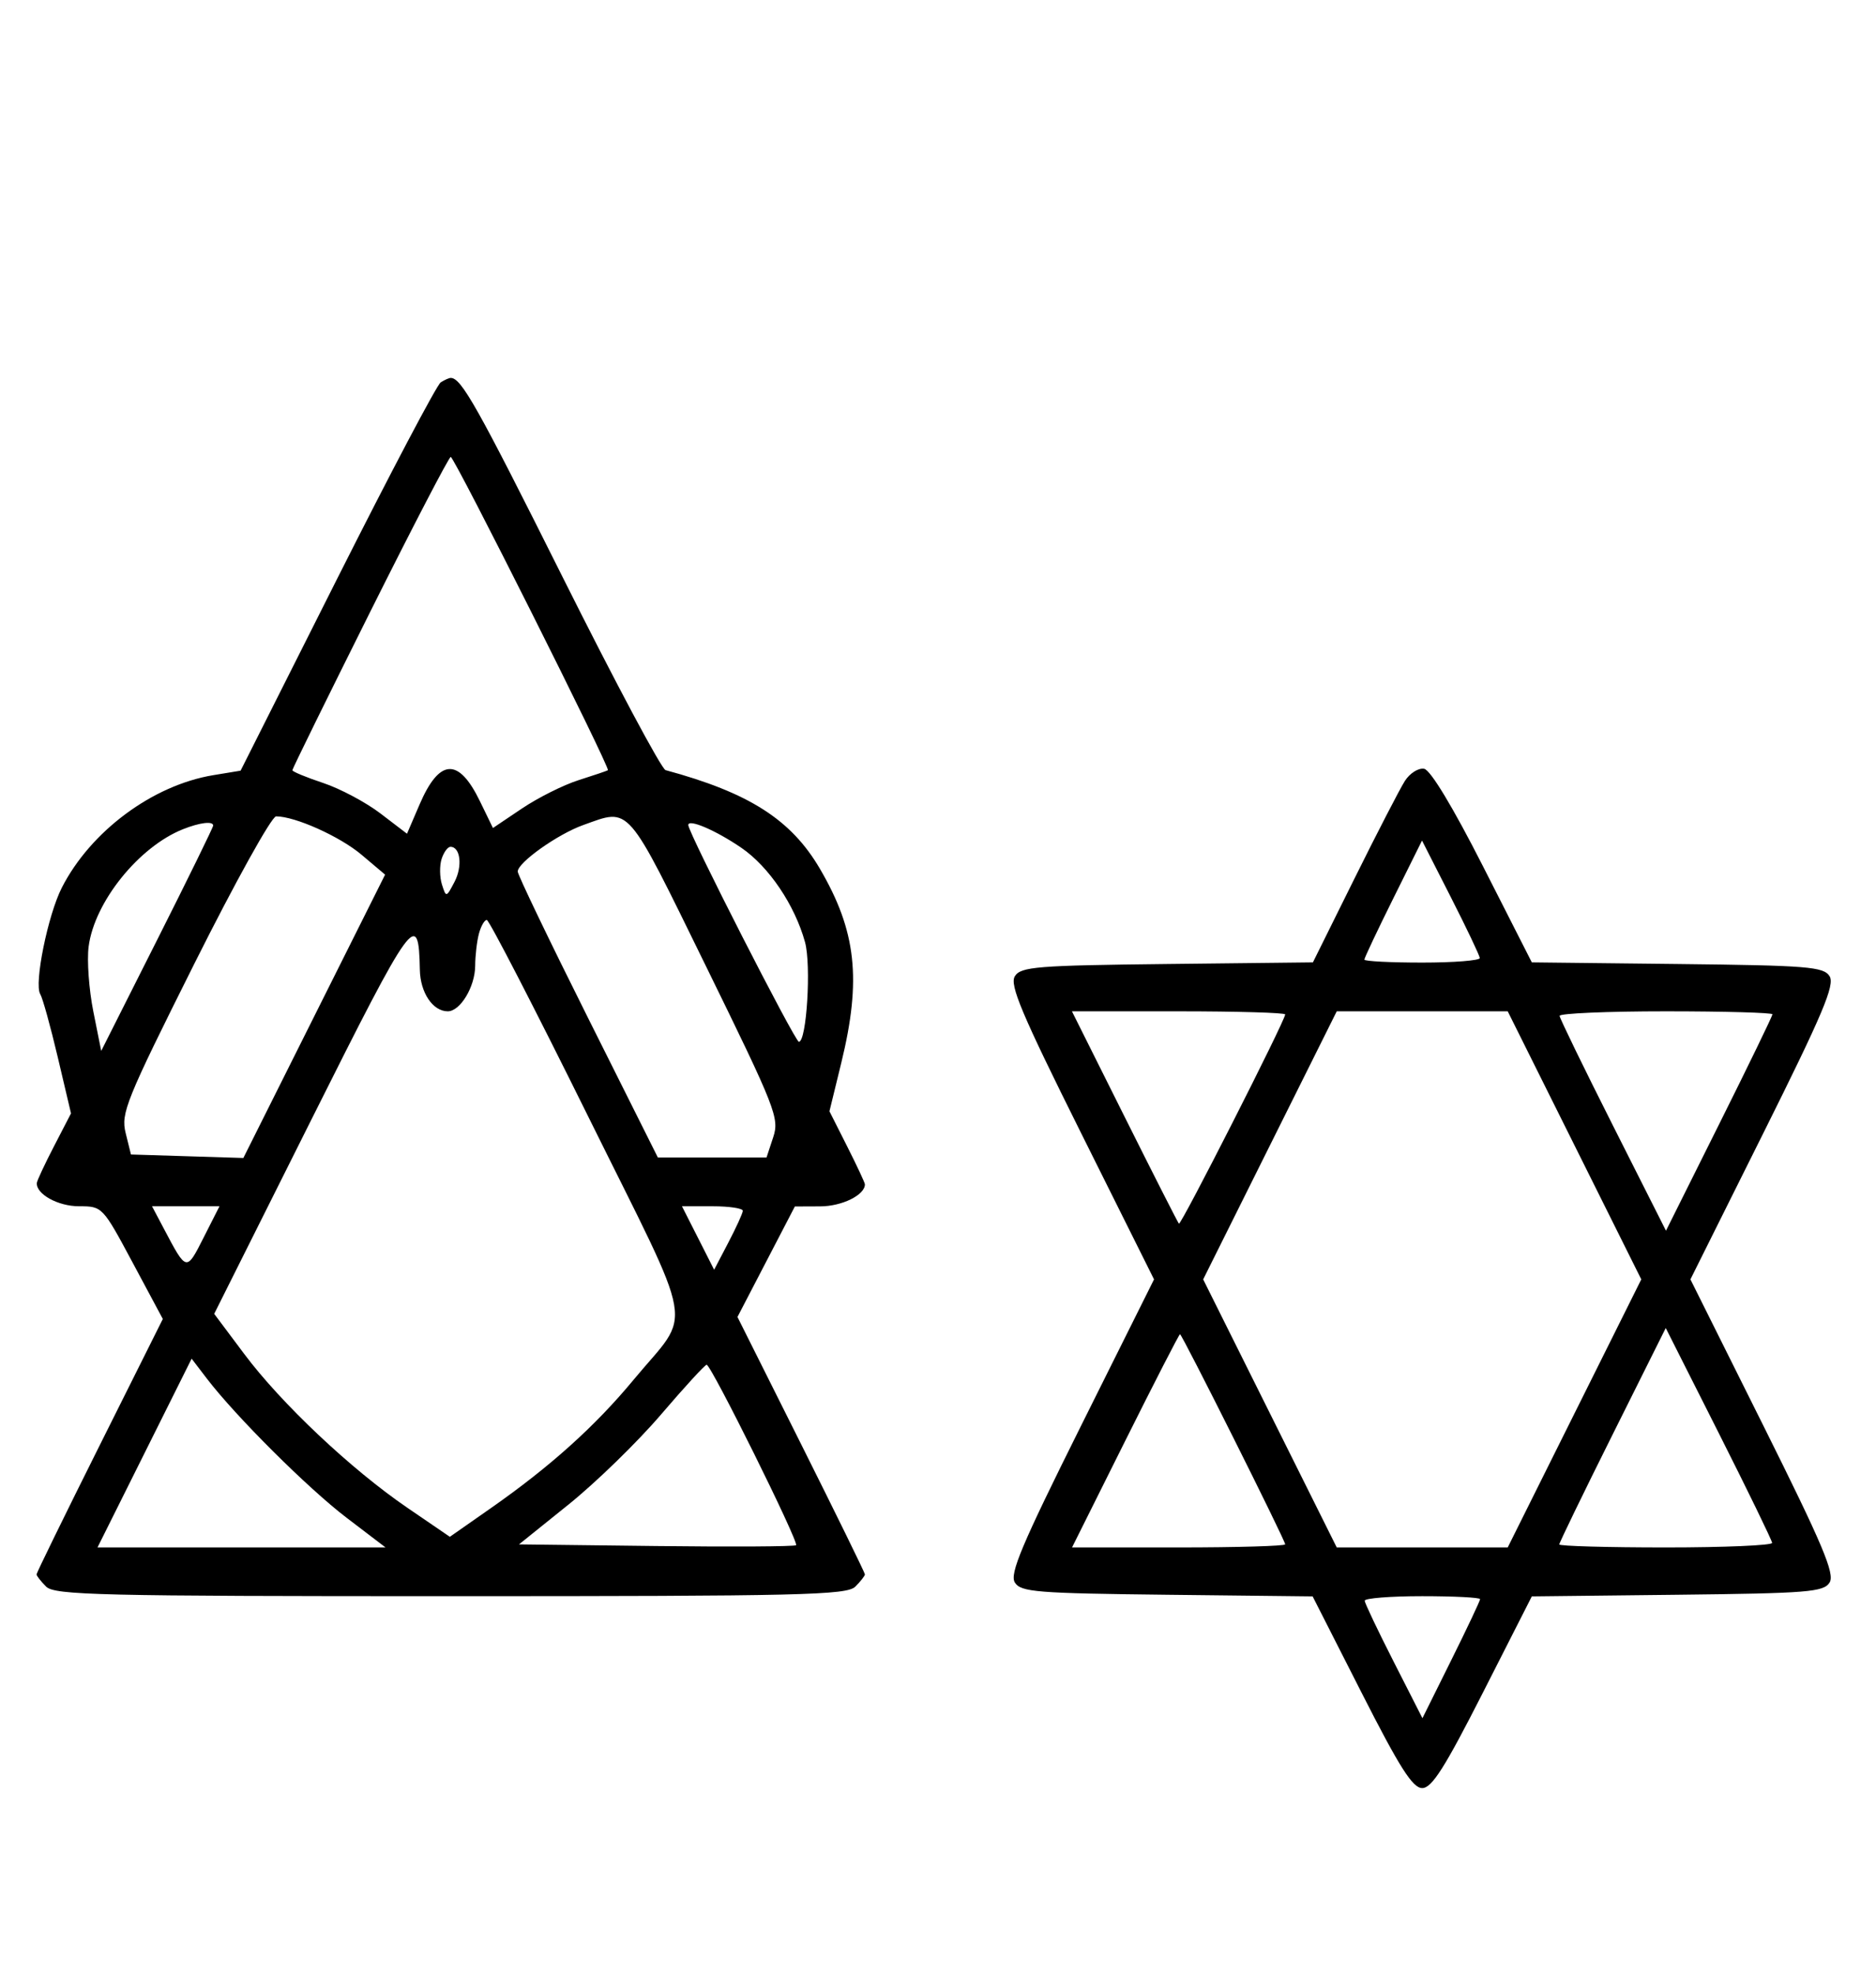 <svg xmlns="http://www.w3.org/2000/svg" width="308" height="324" viewBox="0 0 308 324" version="1.1">
	<path d="M 72.354 62.765 C 71.724 63.169, 64.074 77.675, 55.354 95 L 39.500 126.500 35.045 127.233 C 25.063 128.875, 14.883 136.429, 10.151 145.705 C 7.860 150.194, 5.568 161.492, 6.606 163.172 C 6.992 163.796, 8.286 168.457, 9.483 173.531 L 11.658 182.755 8.876 188.128 C 7.346 191.082, 6.073 193.805, 6.047 194.179 C 5.920 196.010, 9.533 198, 12.983 198 C 16.803 198, 16.850 198.049, 21.777 207.250 L 26.731 216.500 16.366 237.241 C 10.665 248.648, 6 258.179, 6 258.419 C 6 258.660, 6.707 259.564, 7.571 260.429 C 8.968 261.825, 16.372 262, 74 262 C 131.628 262, 139.032 261.825, 140.429 260.429 C 141.293 259.564, 142 258.660, 142 258.419 C 142 258.179, 137.292 248.574, 131.538 237.076 L 121.076 216.170 125.788 207.101 L 130.500 198.033 134.679 198.016 C 138.250 198.002, 142 196.150, 142 194.400 C 142 194.149, 140.690 191.348, 139.089 188.176 L 136.178 182.409 138.122 174.454 C 141.471 160.755, 140.591 152.803, 134.595 142.572 C 129.879 134.525, 122.967 130.114, 109.273 126.412 C 108.599 126.230, 101.007 112, 92.404 94.790 C 78.348 66.676, 75.739 62.031, 74 62.031 C 73.725 62.031, 72.984 62.361, 72.354 62.765 M 60.741 100.505 C 53.733 114.533, 48 126.197, 48 126.425 C 48 126.653, 50.273 127.594, 53.051 128.517 C 55.829 129.440, 60.063 131.692, 62.460 133.522 L 66.819 136.849 68.888 132.040 C 72.140 124.479, 75.292 124.305, 78.784 131.493 L 80.931 135.911 85.715 132.695 C 88.347 130.927, 92.525 128.838, 95 128.054 C 97.475 127.270, 99.637 126.538, 99.804 126.427 C 100.257 126.127, 74.603 75, 74 75 C 73.715 75, 67.748 86.477, 60.741 100.505 M 230.650 128.189 C 229.838 129.460, 226.109 136.680, 222.363 144.233 L 215.552 157.965 191.634 158.233 C 170.172 158.473, 167.604 158.679, 166.620 160.240 C 165.725 161.659, 167.731 166.407, 177.495 185.990 L 189.467 210 177.495 234.010 C 167.731 253.593, 165.725 258.341, 166.620 259.760 C 167.604 261.321, 170.171 261.527, 191.612 261.767 L 215.507 262.034 223.504 277.767 C 229.806 290.168, 231.924 293.500, 233.500 293.500 C 235.076 293.500, 237.194 290.168, 243.496 277.767 L 251.493 262.034 275.388 261.767 C 296.829 261.527, 299.396 261.321, 300.380 259.760 C 301.275 258.341, 299.269 253.593, 289.505 234.010 L 277.533 210 289.505 185.990 C 299.269 166.407, 301.275 161.659, 300.380 160.240 C 299.396 158.679, 296.829 158.473, 275.388 158.233 L 251.493 157.966 243.496 142.233 C 238.537 132.475, 234.859 126.382, 233.813 126.189 C 232.885 126.018, 231.462 126.918, 230.650 128.189 M 31.884 158.231 C 20.665 180.654, 19.825 182.726, 20.630 185.981 L 21.500 189.500 30.727 189.787 L 39.954 190.074 51.590 166.820 L 63.225 143.566 59.363 140.304 C 55.801 137.296, 48.461 134, 45.326 134 C 44.601 134, 38.552 144.904, 31.884 158.231 M 95.748 135.427 C 91.564 136.920, 85 141.581, 85 143.059 C 85 143.586, 90.177 154.363, 96.504 167.008 L 108.008 190 116.927 190 L 125.845 190 126.942 186.677 C 127.980 183.531, 127.395 182.040, 115.946 158.677 C 102.704 131.654, 103.559 132.639, 95.748 135.427 M 30.030 136.113 C 22.771 139.010, 15.497 148.064, 14.551 155.380 C 14.258 157.646, 14.603 162.425, 15.317 166 L 16.617 172.500 25.808 154.261 C 30.864 144.229, 35 135.791, 35 135.511 C 35 134.741, 32.798 135.008, 30.030 136.113 M 113 135.425 C 113 136.668, 130.523 171, 131.157 171 C 132.433 171, 133.208 158.413, 132.165 154.635 C 130.485 148.552, 126.238 142.259, 121.727 139.169 C 117.531 136.295, 113 134.351, 113 135.425 M 228.733 147.499 C 226.130 152.739, 224 157.245, 224 157.513 C 224 157.781, 228.275 158, 233.500 158 C 238.725 158, 242.977 157.662, 242.949 157.250 C 242.921 156.838, 240.776 152.331, 238.182 147.236 L 233.466 137.971 228.733 147.499 M 72.500 141 C 72.151 142.100, 72.177 143.983, 72.558 145.184 C 73.243 147.340, 73.269 147.334, 74.621 144.754 C 75.963 142.193, 75.596 139, 73.960 139 C 73.506 139, 72.849 139.900, 72.500 141 M 78.630 153.250 C 78.299 154.488, 78.021 156.862, 78.014 158.527 C 77.998 161.961, 75.567 166, 73.515 166 C 71.060 166, 69.002 162.938, 68.930 159.179 C 68.738 149.153, 67.819 150.420, 51.222 183.578 L 35.166 215.656 40.102 222.247 C 46.202 230.392, 57.644 241.178, 66.881 247.489 L 73.856 252.255 80.634 247.517 C 90.318 240.747, 97.723 234.087, 104.020 226.482 C 113.715 214.774, 114.557 219.622, 96.481 183.088 C 87.749 165.439, 80.297 151, 79.919 151 C 79.542 151, 78.962 152.012, 78.630 153.250 M 184.607 183.250 C 189.347 192.738, 193.373 200.661, 193.553 200.857 C 193.877 201.210, 211 167.501, 211 166.511 C 211 166.230, 203.122 166, 193.494 166 L 175.989 166 184.607 183.250 M 208.500 188 L 197.536 210 208.500 232 L 219.464 254 233.500 254 L 247.536 254 258.500 232 L 269.464 210 258.500 188 L 247.536 166 233.500 166 L 219.464 166 208.500 188 M 256.053 166.750 C 256.082 167.162, 260.024 175.266, 264.812 184.758 L 273.519 202.015 282.259 184.500 C 287.067 174.867, 291 166.764, 291 166.493 C 291 166.222, 283.125 166, 273.500 166 C 263.875 166, 256.024 166.338, 256.053 166.750 M 26.941 201.750 C 30.638 208.746, 30.593 208.736, 33.422 203.155 L 36.034 198 30.497 198 L 24.959 198 26.941 201.750 M 114.606 203.209 L 117.246 208.419 119.578 203.959 C 120.860 201.507, 121.930 199.162, 121.955 198.750 C 121.980 198.338, 119.742 198, 116.983 198 L 111.966 198 114.606 203.209 M 264.741 235.500 C 259.933 245.133, 256 253.236, 256 253.507 C 256 253.778, 263.875 254, 273.500 254 C 283.125 254, 290.976 253.662, 290.947 253.250 C 290.918 252.838, 286.976 244.734, 282.188 235.242 L 273.481 217.985 264.741 235.500 M 184.740 236.500 L 176.007 254 193.504 254 C 203.127 254, 211 253.770, 211 253.489 C 211 252.819, 194.067 219, 193.731 219 C 193.589 219, 189.544 226.875, 184.740 236.500 M 23.735 238.508 L 16.008 254 39.653 254 L 63.298 254 56.899 249.125 C 50.552 244.288, 38.703 232.487, 33.941 226.258 L 31.462 223.016 23.735 238.508 M 108.500 232.210 C 104.650 236.711, 97.834 243.342, 93.354 246.947 L 85.207 253.500 107.751 253.769 C 120.150 253.917, 130.477 253.856, 130.700 253.633 C 131.193 253.140, 116.744 223.995, 116.016 224.013 C 115.732 224.020, 112.350 227.709, 108.500 232.210 M 224.051 262.750 C 224.079 263.163, 226.224 267.669, 228.818 272.764 L 233.534 282.029 238.267 272.501 C 240.870 267.261, 243 262.755, 243 262.487 C 243 262.219, 238.725 262, 233.500 262 C 228.275 262, 224.023 262.337, 224.051 262.750 " stroke="none" fill="black" fill-rule="evenodd"/>
</svg>
